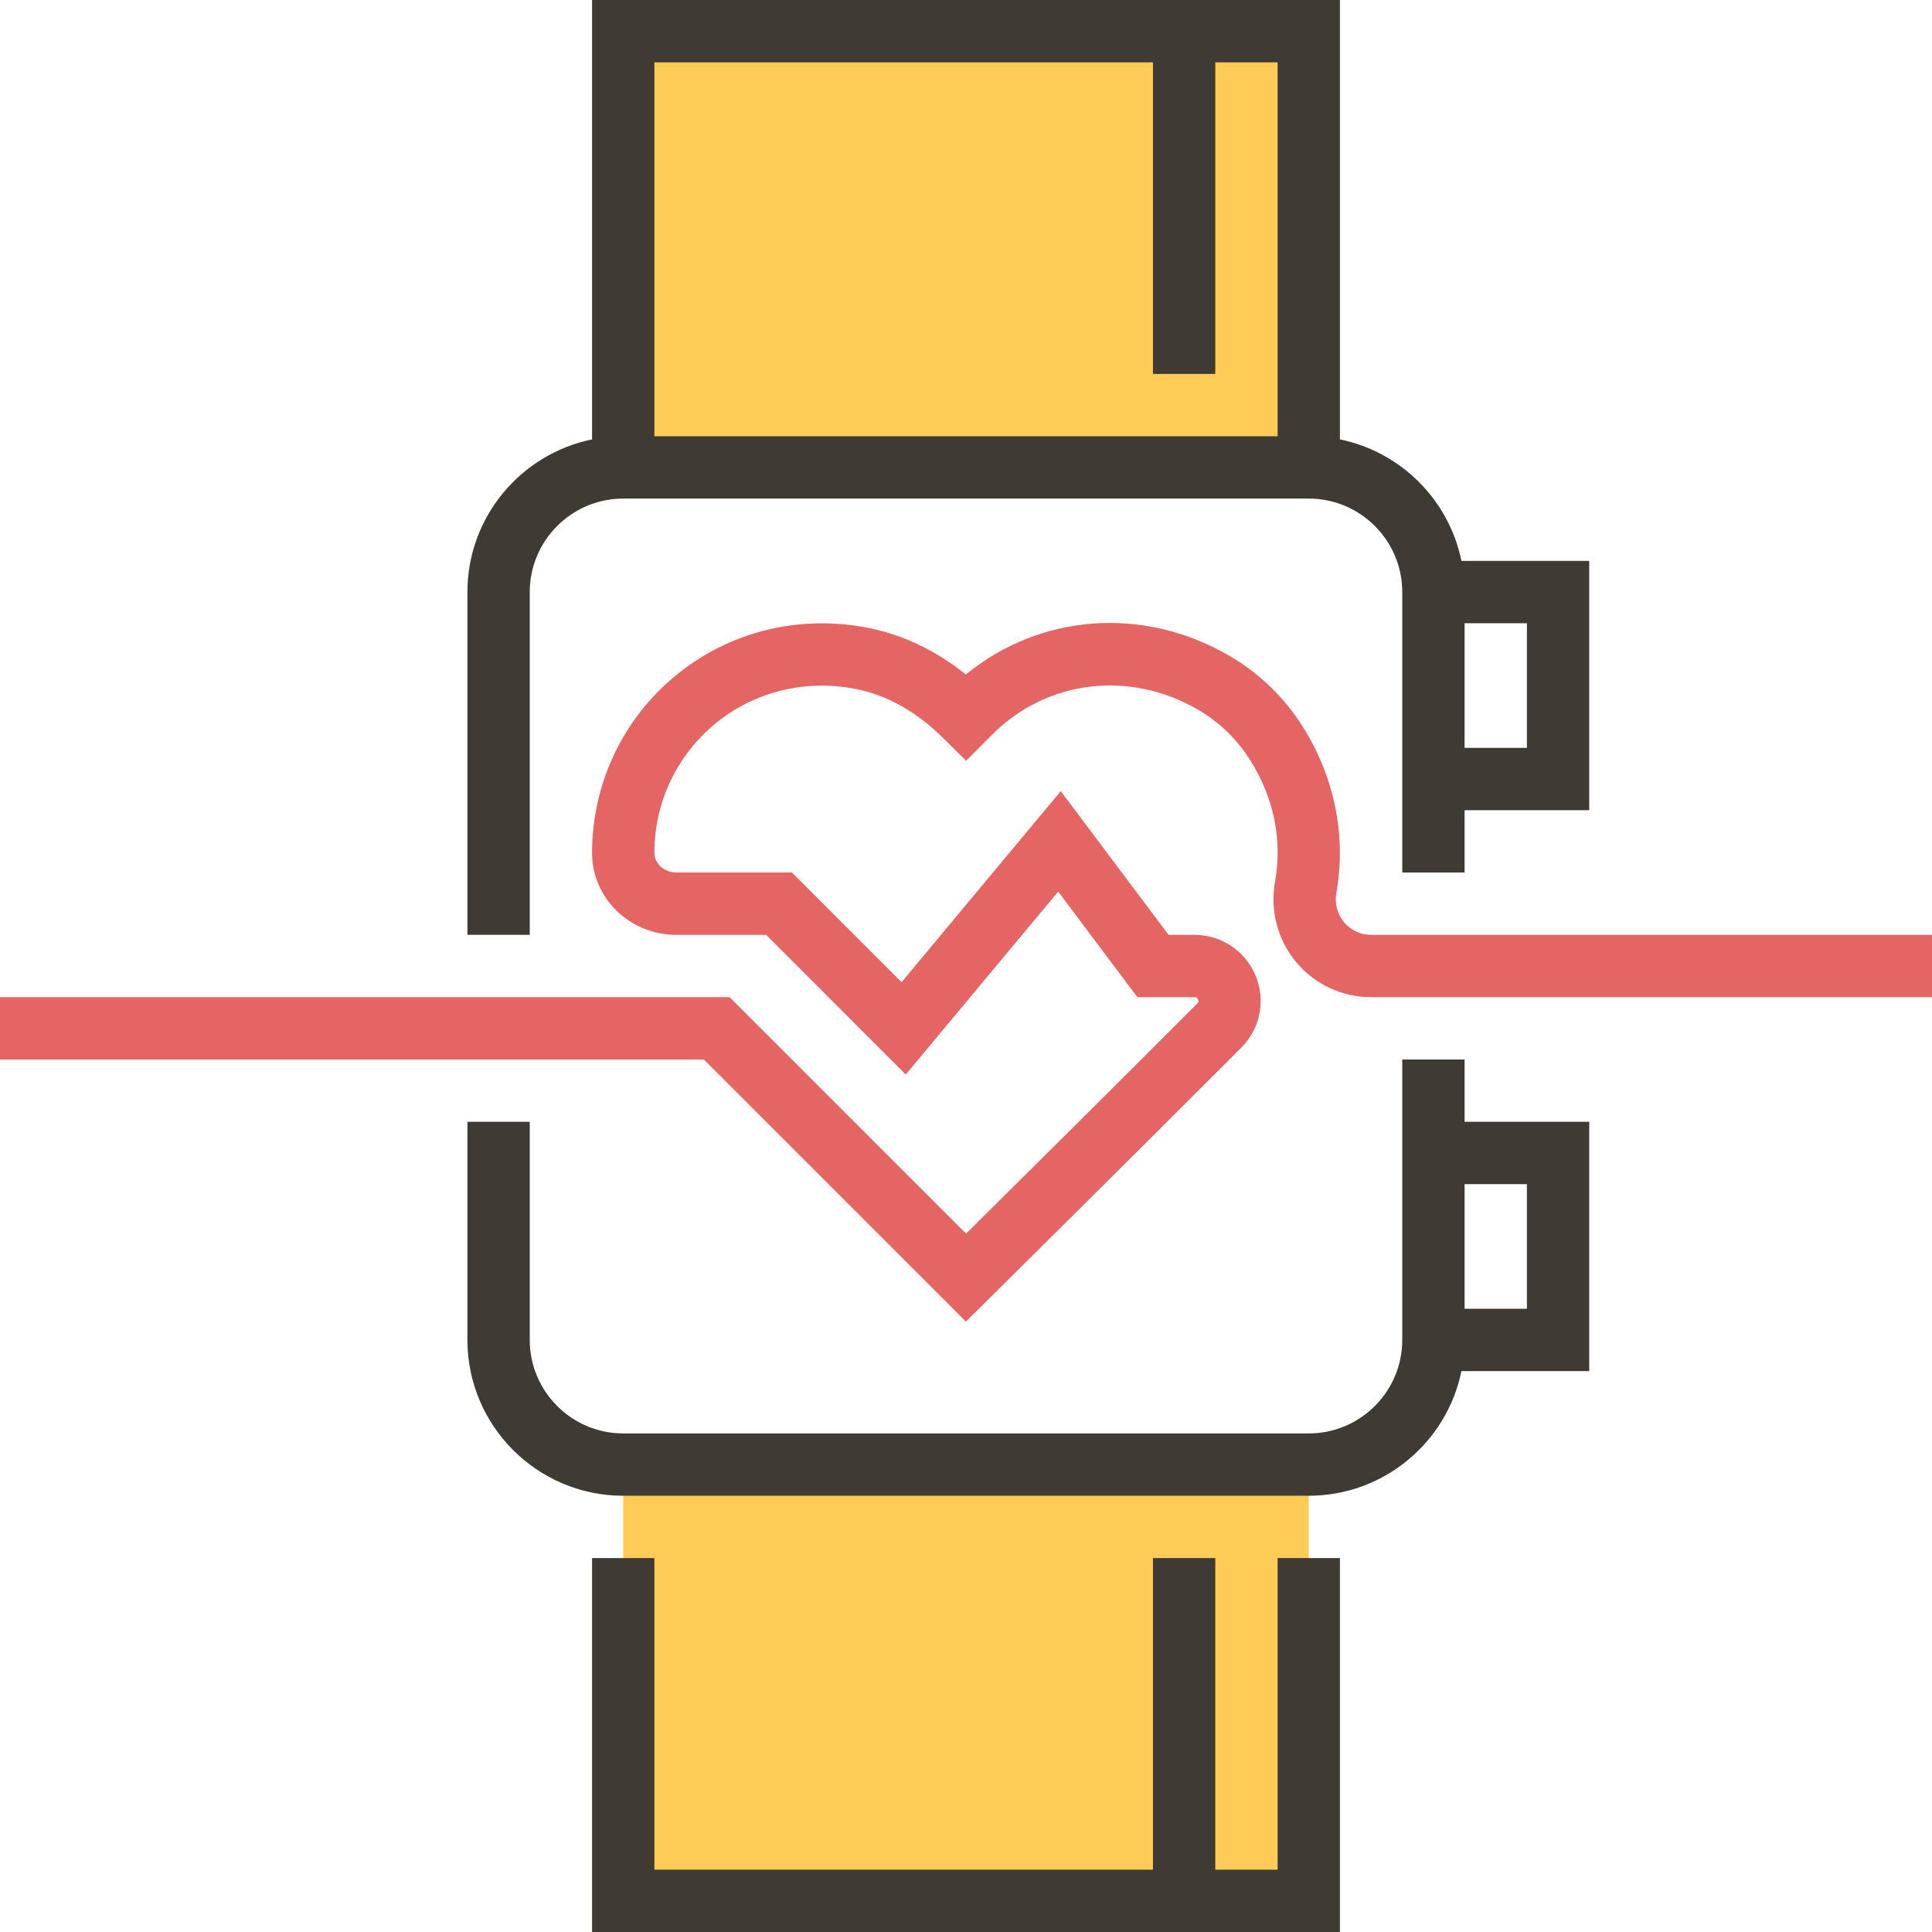 <?xml version="1.0" encoding="iso-8859-1"?>
<!-- Generator: Adobe Illustrator 19.0.0, SVG Export Plug-In . SVG Version: 6.00 Build 0)  -->
<svg version="1.1" id="Capa_1" xmlns="http://www.w3.org/2000/svg" xmlns:xlink="http://www.w3.org/1999/xlink" x="0px" y="0px"
	 viewBox="0 0 496 496" style="enable-background:new 0 0 496 496;" xml:space="preserve">
<g>
	<rect x="160" y="8" style="fill:#FFCB57;" width="176" height="112"/>
	<rect x="160" y="376" style="fill:#FFCB57;" width="176" height="112"/>
</g>
<g>
	<path style="fill:#3F3A34;" d="M376,272h-16v72c0,13.232-10.768,24-24,24H160c-13.232,0-24-10.768-24-24v-56h-16v56
		c0,22.056,17.944,40,40,40h176c19.312,0,35.472-13.768,39.192-32H408v-64h-32V272z M392,304v32h-16v-32H392z"/>
	<polygon style="fill:#3F3A34;" points="328,480 312,480 312,400 296,400 296,480 168,480 168,400 152,400 152,496 296,496 312,496 
		344,496 344,400 328,400 	"/>
	<path style="fill:#3F3A34;" d="M375.192,144C372,128.352,359.648,116,344,112.808V0H152v112.808c-18.232,3.72-32,19.872-32,39.192
		v88h16v-88c0-13.232,10.768-24,24-24h176c13.232,0,24,10.768,24,24v72h16v-16h32v-64H375.192z M296,16v80h16V16h16v96H168V16H296z
		 M392,192h-16v-32h16V192z"/>
</g>
<path style="fill:#E56565;" d="M247.976,339.288L180.688,272H0v-16h187.312l60.712,60.712c12.208-12.112,41.4-41.064,59.352-59.08
	c0.168-0.168,0.44-0.44,0.2-1.016C307.32,256,306.848,256,306.632,256H292l-20.328-27.104l-39.136,46.96L196.688,240h-23.104
	c-11.864,0-21.544-9.384-21.584-20.928c0-17.896,7.872-34.512,21.608-45.76c13.736-11.24,31.744-15.632,49.456-12.088
	c8.88,1.784,17.376,5.872,24.888,11.944c19.184-15.68,45.8-17.696,67.976-4.624c7.496,4.408,13.92,10.664,18.584,18.104
	c8.128,12.936,11.168,28.048,8.568,42.56c-0.488,2.72,0.24,5.48,1.992,7.568c1.744,2.08,4.2,3.224,6.928,3.224h144v16H352
	c-7.44,0-14.432-3.264-19.192-8.952c-4.8-5.736-6.792-13.264-5.472-20.656c1.92-10.736-0.28-21.536-6.368-31.232
	c-3.312-5.28-7.856-9.712-13.152-12.824c-17.632-10.376-38.96-7.872-53.08,6.24l-6.704,6.728l-5.672-5.616
	c-6.92-6.92-14.52-11.176-22.464-12.776c-12.968-2.616-26.152,0.592-36.168,8.784C173.744,193.888,168,206,168,218.912
	c0.008,2.808,2.568,5.088,5.584,5.088h29.728l28.152,28.152l40.864-49.04L300,240h6.632c6.904,0,13.072,4.112,15.72,10.48
	c2.632,6.336,1.2,13.584-3.64,18.448c-23.184,23.264-65.08,64.76-65.08,64.76L247.976,339.288z"/>
<g>
</g>
<g>
</g>
<g>
</g>
<g>
</g>
<g>
</g>
<g>
</g>
<g>
</g>
<g>
</g>
<g>
</g>
<g>
</g>
<g>
</g>
<g>
</g>
<g>
</g>
<g>
</g>
<g>
</g>
</svg>
